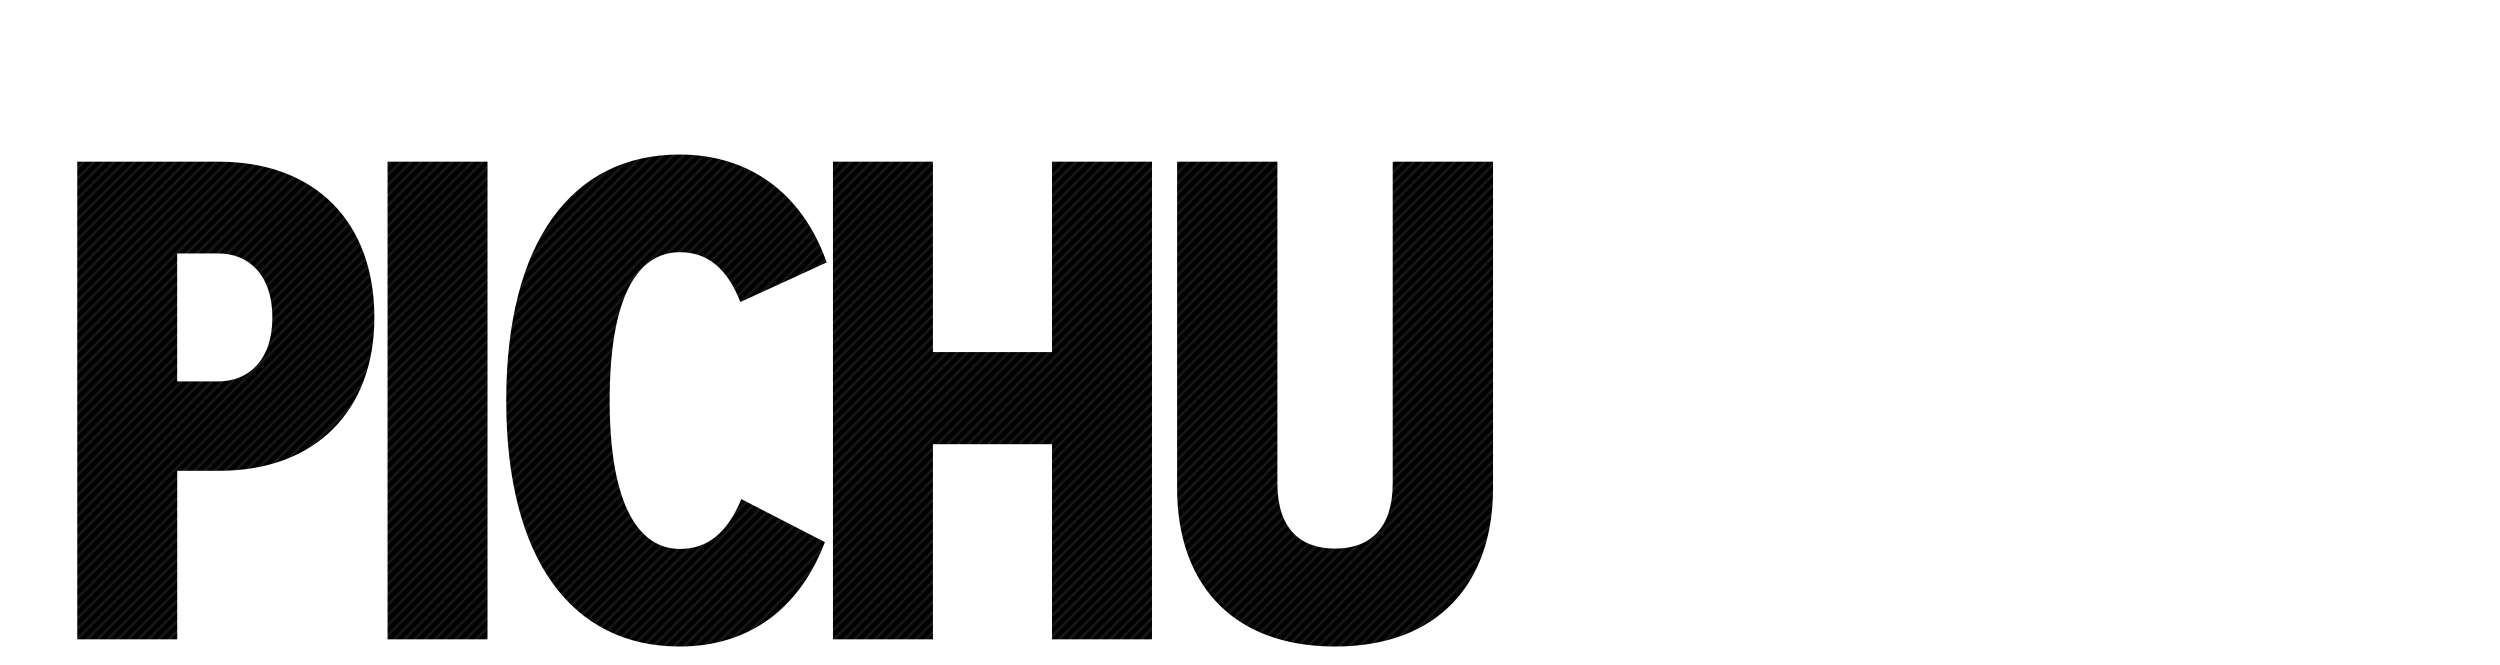 <svg xmlns="http://www.w3.org/2000/svg" width="1466" height="390" viewBox="0 0 1466 389.99"><pattern id="diagonal-texture" patternUnits="userSpaceOnUse" width="6" height="6"><style>.diagonal-1{fill:#242424}</style><path d="M0 0h6v6H0z"/><path class="diagonal-1" d="M5 0h1v1H5zM4 1h1v1H4zM3 2h1v1H3zM2 3h1v1H2zM1 4h1v1H1zM0 5h1v1H0zM4.5.5H5V1h-.5zM5 1h.5v.5H5zM4 2h.5v.5H4zm-.5-.5H4V2h-.5zm-1 1H3V3h-.5zM3 3h.5v.5H3zM2 4h.5v.5H2zM1 5h.5v.5H1zM0 0h.5v.5H0z"/>/&gt;<path class="diagonal-1" d="M5.5 5.5H6V6h-.5zm-4-2H2V4h-.5zm-1 1H1V5H.5z"/></pattern><path d="M128.7 276.07c55.82 0 90.83-34.81 90.83-89.83 0-56.42-35-91.43-91.23-91.43h-83v280.1h58.62v-98.84zm-.6-127.45c17.41 0 31.61 12.2 31.61 37.61 0 25.21-14.21 37.41-31.61 37.41h-24.21v-75zm157.78-53.81h-58.62v280.1h58.62zm112.61-4.2c-63.22 0-101.64 51.22-101.64 144.25s38.41 144.25 101.64 144.25c40.81 0 70.42-22.21 85.23-61.22l-49-25.21c-8.2 19.81-19.81 29.21-36 29.21-24.21 0-41.21-25.81-41.21-87 0-59.62 15.61-87 41.21-87 16.21 0 27.81 9.6 35.41 29.21l50.62-23.21c-14.23-40.67-45.44-63.28-86.26-63.28zm148.58 4.2h-58.62v280.1h58.62V260.47h69.83v114.44h58.62V94.81H616.9v111.64h-69.83zm328.44 0h-58.82v188.67c0 26-13 38.21-33.81 38.21s-33.81-12.2-33.81-38.21V94.81h-58.82v191.47c0 55.42 31.81 92.83 92.63 92.83s92.63-37.41 92.63-92.83z" fill="url(#diagonal-texture)"/></svg>